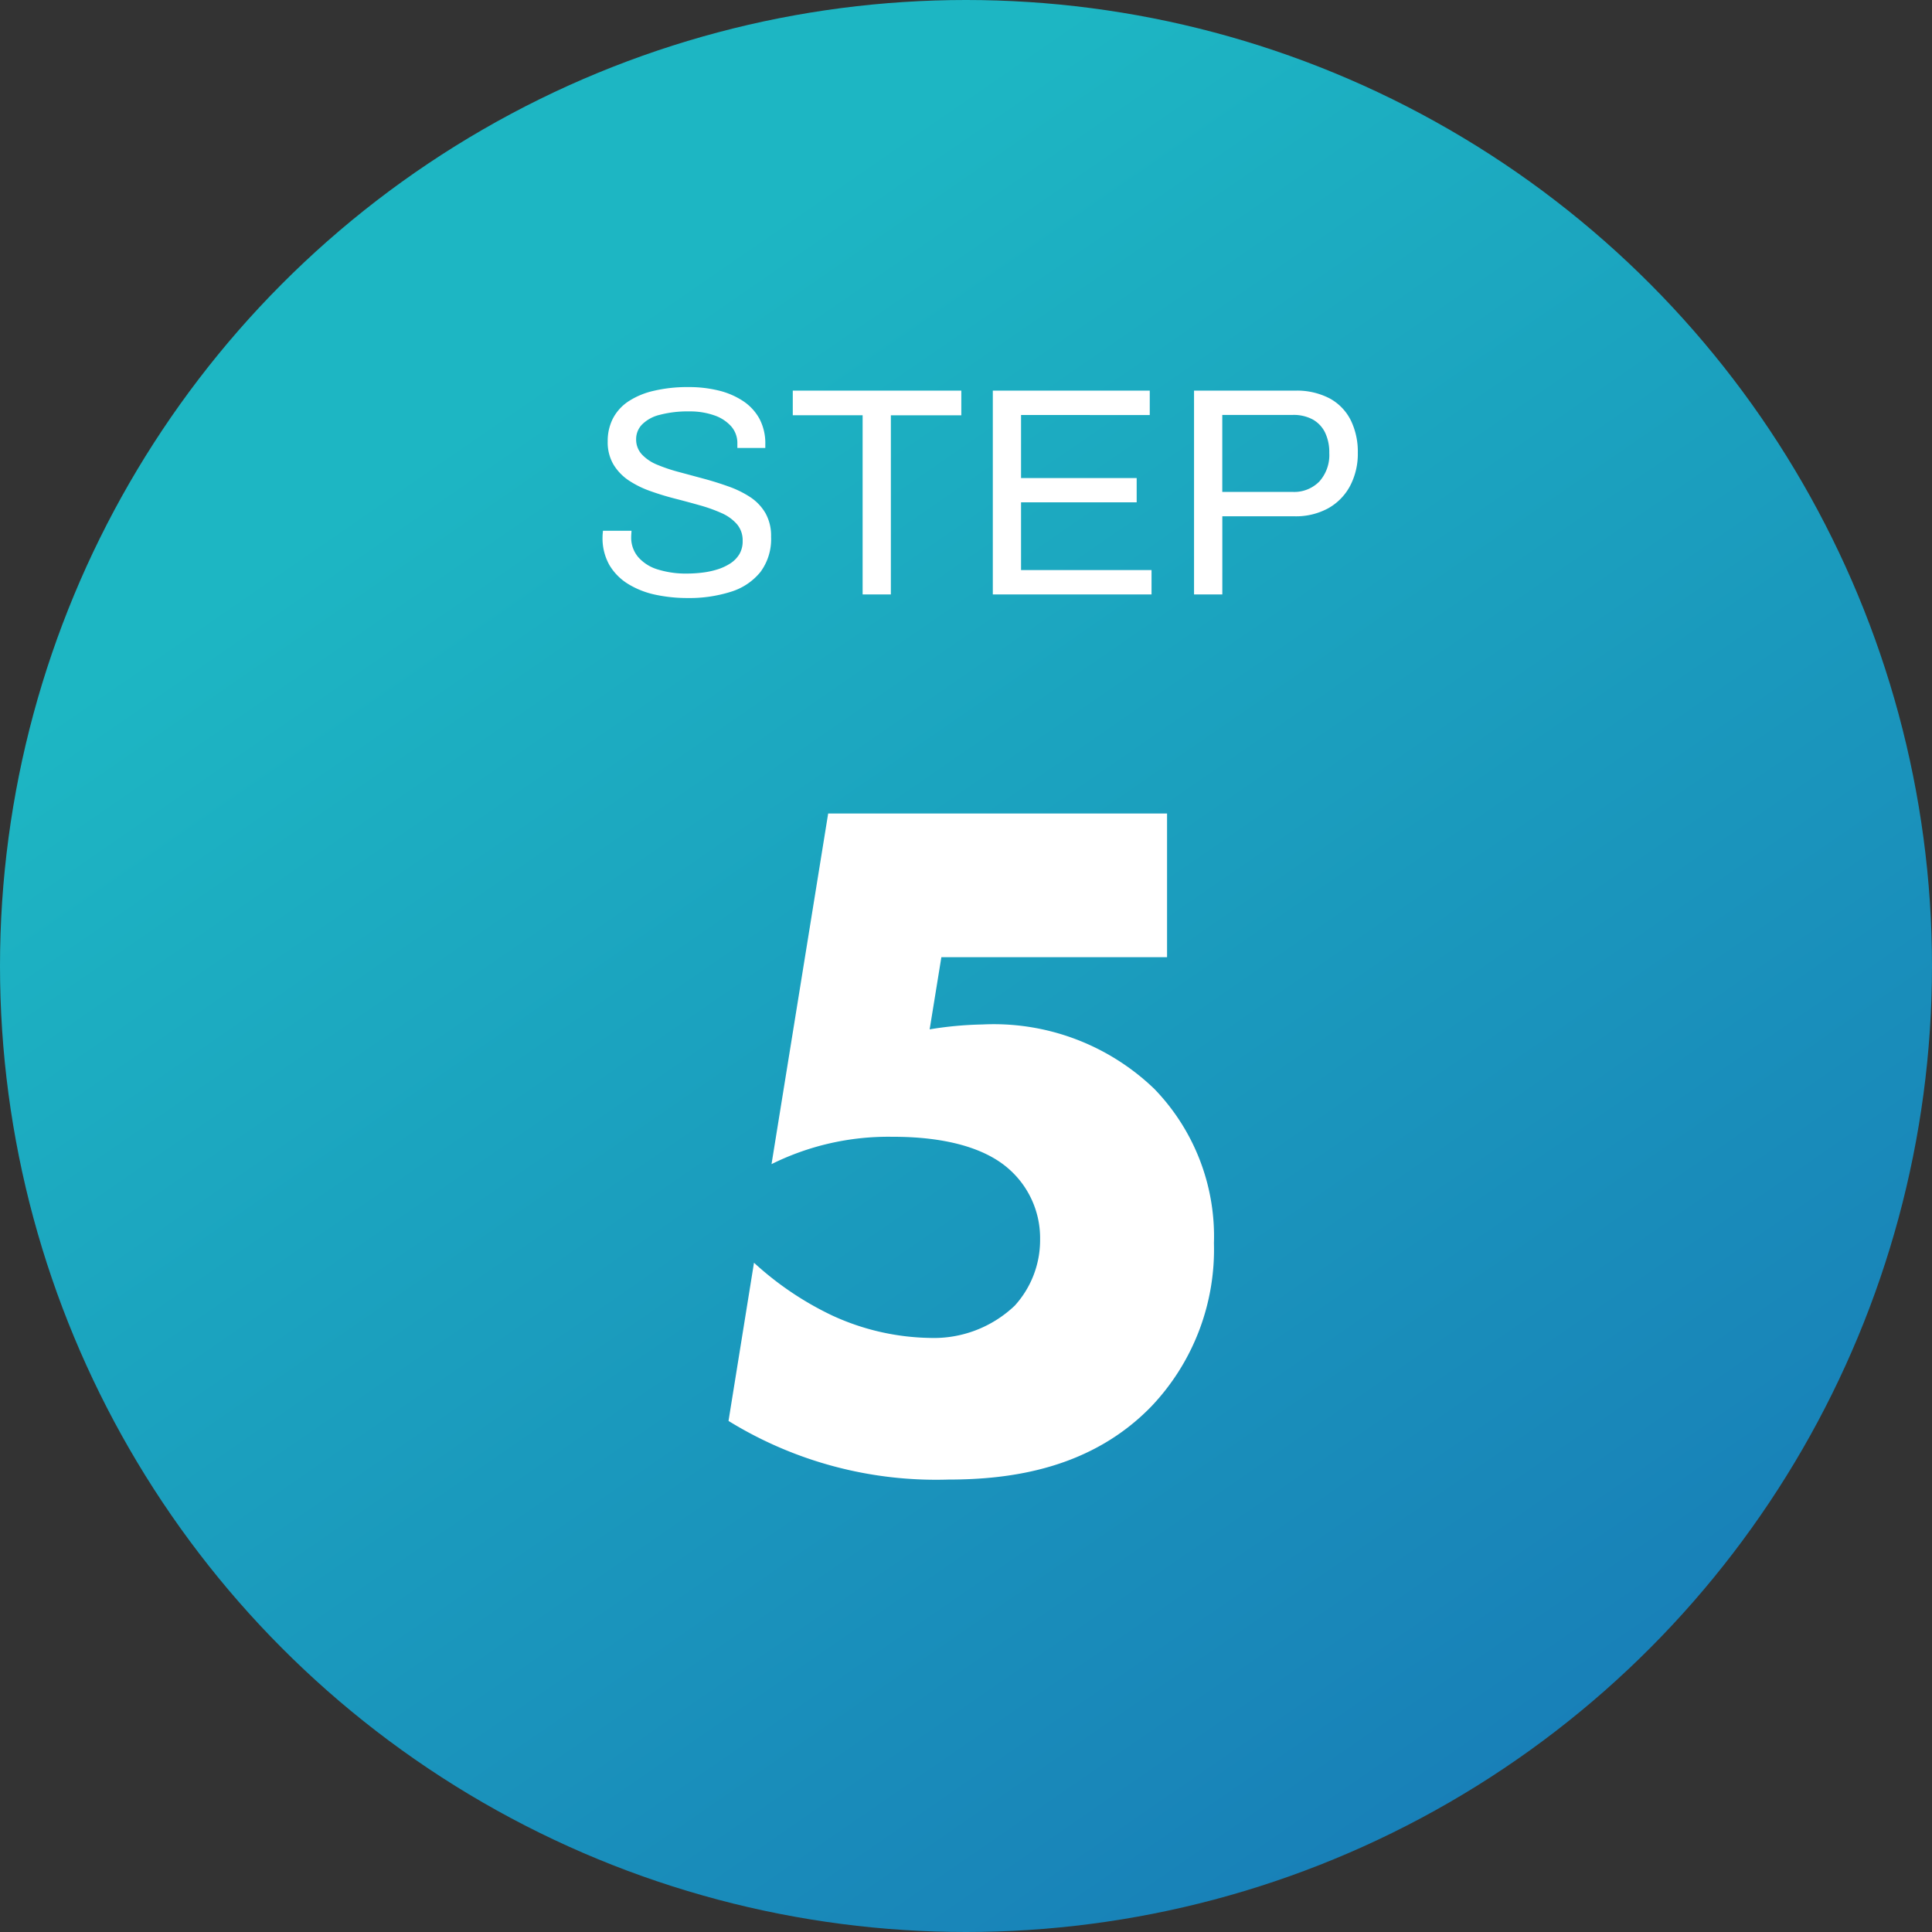 <svg xmlns="http://www.w3.org/2000/svg" xmlns:xlink="http://www.w3.org/1999/xlink" width="91" height="91" viewBox="0 0 91 91">
  <rect x="0" y="0" width="91" height="91" fill="#333333" stroke="none"/>
  <defs>
    <linearGradient id="linear-gradient" x1="1" y1="1.192" x2="0.303" y2="0.182" gradientUnits="objectBoundingBox">
      <stop offset="0" stop-color="#166ab3"/>
      <stop offset="1" stop-color="#1db6c3"/>
    </linearGradient>
  </defs>
  <g id="Group_473" data-name="Group 473" transform="translate(-368 -6703)">
    <circle id="Ellipse_15" data-name="Ellipse 15" cx="45.5" cy="45.5" r="45.5" transform="translate(368 6703)" fill="url(#linear-gradient)"/>
    <path id="Path_290" data-name="Path 290" d="M-13.615.168A7.188,7.188,0,0,1-15.12.014a4.052,4.052,0,0,1-1.281-.5,2.614,2.614,0,0,1-.889-.889,2.561,2.561,0,0,1-.329-1.344q0-.07.007-.14T-17.6-3h1.344q0,.042-.007.133t-.007.161a1.413,1.413,0,0,0,.336.952,1.98,1.98,0,0,0,.931.581,4.457,4.457,0,0,0,1.351.189,6.294,6.294,0,0,0,.707-.042,3.953,3.953,0,0,0,.714-.147,2.48,2.48,0,0,0,.616-.28,1.376,1.376,0,0,0,.434-.434,1.185,1.185,0,0,0,.161-.637,1.165,1.165,0,0,0-.273-.791,2.062,2.062,0,0,0-.721-.518,7.289,7.289,0,0,0-1.015-.364q-.567-.161-1.169-.315t-1.169-.357a4.578,4.578,0,0,1-1.015-.5,2.4,2.4,0,0,1-.721-.749,2.061,2.061,0,0,1-.273-1.092,2.321,2.321,0,0,1,.245-1.078,2.174,2.174,0,0,1,.728-.805,3.659,3.659,0,0,1,1.2-.5,6.913,6.913,0,0,1,1.638-.175,5.85,5.85,0,0,1,1.407.161,3.647,3.647,0,0,1,1.148.49,2.368,2.368,0,0,1,.777.833,2.473,2.473,0,0,1,.28,1.218V-6.9h-1.316v-.21a1.191,1.191,0,0,0-.294-.812,1.882,1.882,0,0,0-.805-.518,3.428,3.428,0,0,0-1.155-.182,5.154,5.154,0,0,0-1.4.161A1.751,1.751,0,0,0-15.764-8a.984.984,0,0,0-.273.679,1.029,1.029,0,0,0,.273.728,2.058,2.058,0,0,0,.721.483,7.92,7.92,0,0,0,1.022.343l1.169.315q.595.161,1.162.364a4.738,4.738,0,0,1,1.022.5,2.275,2.275,0,0,1,.721.756,2.171,2.171,0,0,1,.266,1.113,2.594,2.594,0,0,1-.5,1.659,2.871,2.871,0,0,1-1.386.931A6.465,6.465,0,0,1-13.615.168ZM-5.369,0V-8.442h-3.29V-9.6H-.721v1.162H-4.039V0ZM.763,0V-9.6H8.155v1.148H2.093v2.968H7.539V-4.34H2.093v3.192H8.239V0Zm9.478,0V-9.6h4.746a3.328,3.328,0,0,1,1.652.371A2.385,2.385,0,0,1,17.626-8.2a3.37,3.37,0,0,1,.329,1.526,3.253,3.253,0,0,1-.364,1.561A2.609,2.609,0,0,1,16.562-4.06a3.165,3.165,0,0,1-1.589.378h-3.4V0Zm1.33-4.83h3.318a1.654,1.654,0,0,0,1.253-.49,1.863,1.863,0,0,0,.469-1.344,2.146,2.146,0,0,0-.2-.966,1.419,1.419,0,0,0-.574-.609,1.891,1.891,0,0,0-.952-.217H11.571Z" transform="translate(414 6731)" fill="#fff"/>
    <path id="Path_289" data-name="Path 289" d="M8.97-30.682H-6.992L-9.66-14.168A12.358,12.358,0,0,1-4-15.456c1.012,0,3.864.046,5.52,1.518A4.331,4.331,0,0,1,2.99-10.626,4.584,4.584,0,0,1,1.794-7.5a5.521,5.521,0,0,1-4,1.518,11.4,11.4,0,0,1-4.6-1.058,14.867,14.867,0,0,1-3.68-2.484l-1.2,7.452A18.633,18.633,0,0,0-1.334.69C1.61.69,5.382.184,8.234-2.76a10.725,10.725,0,0,0,2.944-7.682A9.987,9.987,0,0,0,8.372-17.71a10.906,10.906,0,0,0-8.1-3.036,17.092,17.092,0,0,0-2.484.23l.552-3.4H8.97Z" transform="translate(414 6772)" fill="#fff"/>
  </g>
</svg>
